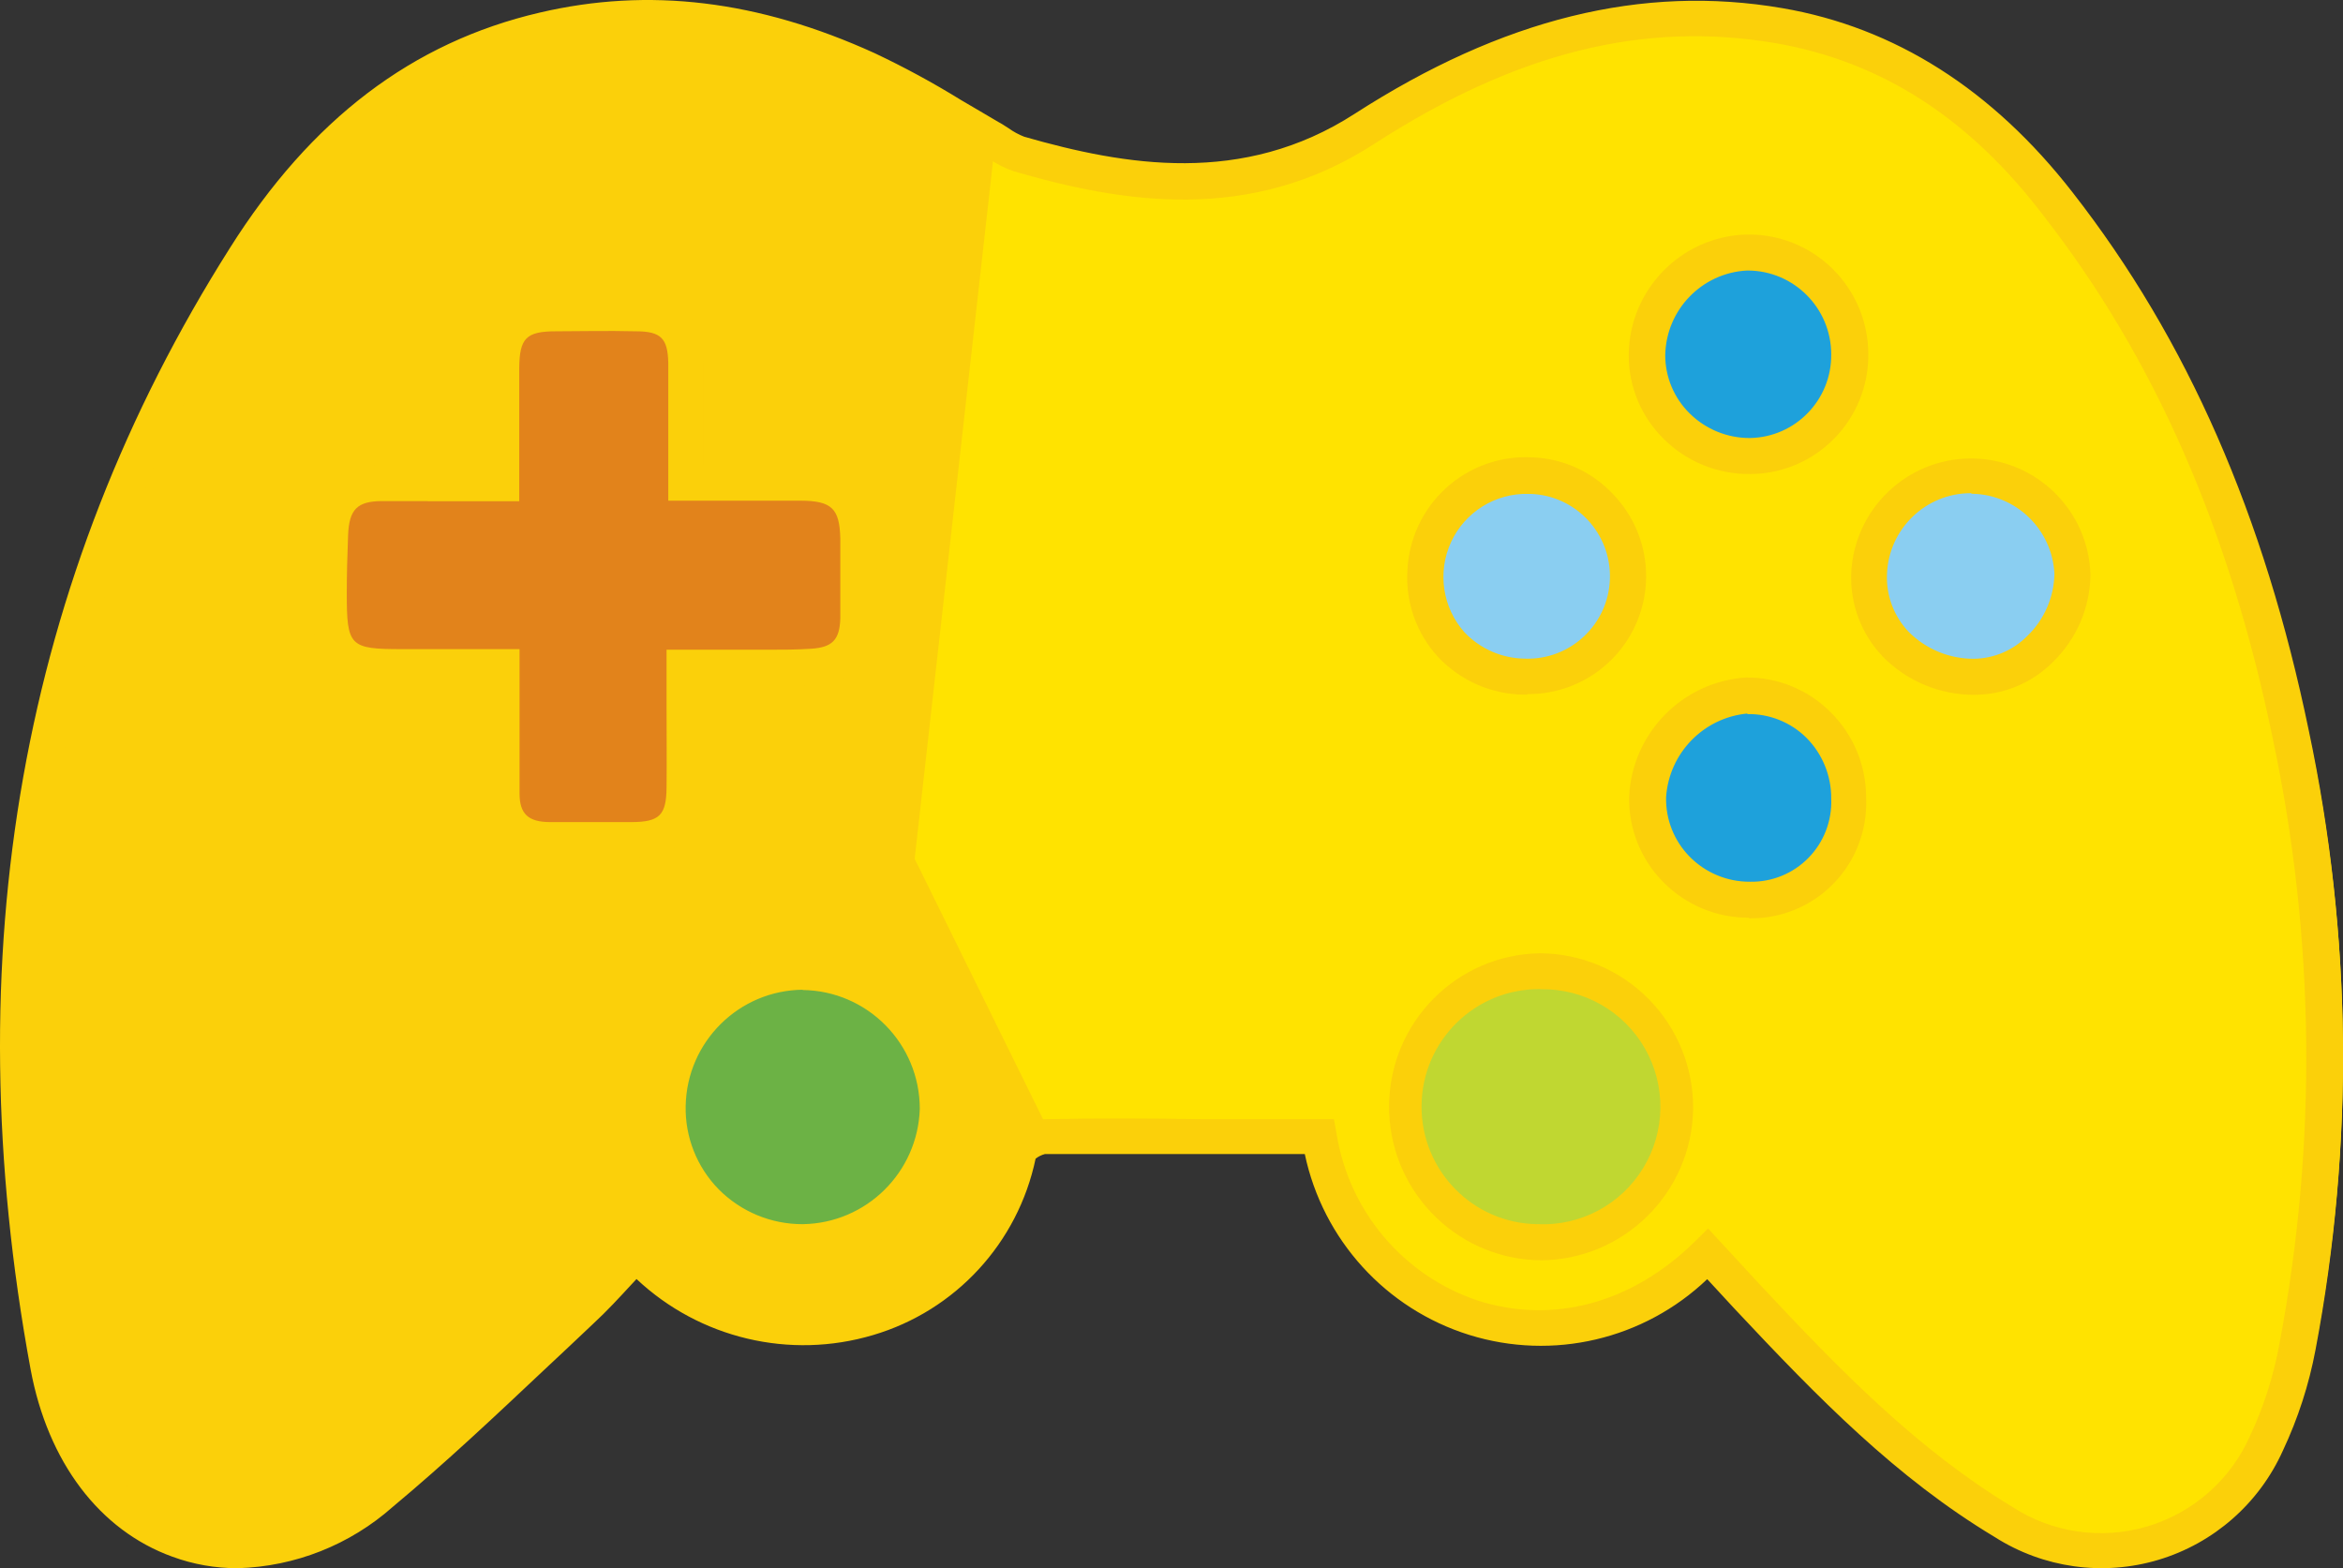 <?xml version="1.0" encoding="UTF-8"?>
<svg width="127px" height="85px" viewBox="0 0 127 85" version="1.1" xmlns="http://www.w3.org/2000/svg" xmlns:xlink="http://www.w3.org/1999/xlink">
    <rect x="0" y="0" width="127" height="85" fill="#333333" stroke="none"/>
    <!-- Generator: Sketch 60.1 (88133) - https://sketch.com -->
    <title>icon-controller</title>
    <desc>Created with Sketch.</desc>
    <g id="Page-1" stroke="none" stroke-width="1" fill="none" fill-rule="evenodd">
        <g id="Artboard-Copy-3" transform="translate(-365, -226)" fill-rule="nonzero">
            <g id="icon-controller" transform="translate(365, 226)">
                <path d="M93.307,67.922 C85.365,75.723 73.812,71.339 72.116,61.541 L68.459,61.541 C64.66,61.541 60.869,61.541 57.078,61.541 C56.584,61.541 55.736,62.048 55.658,62.43 C53.97,71.19 42.48,75.684 34.742,67.883 C33.745,68.913 32.795,70.005 31.736,71.003 C28.141,74.326 24.625,77.751 20.85,80.871 C13.464,86.971 4.478,83.742 2.657,73.999 C-1.267,52.702 1.574,32.483 13.386,13.932 C17.287,7.918 22.435,3.331 29.711,1.646 C35.856,0.218 41.75,1.256 47.393,3.783 C49.693,4.813 51.82,6.256 54.041,7.465 C54.55,7.817 55.095,8.115 55.666,8.355 C62.117,10.219 68.475,10.867 74.581,7.036 C81.48,2.629 88.881,0.016 97.231,1.451 C103.636,2.543 108.573,6.131 112.473,11.077 C119.097,19.518 122.967,29.316 125.149,39.8 C127.489,50.717 127.612,61.989 125.51,72.953 C125.172,74.772 124.6,76.539 123.807,78.211 C122.626,80.817 120.361,82.783 117.604,83.595 C114.847,84.407 111.87,83.985 109.452,82.439 C104.06,79.194 99.696,74.74 95.466,70.223 L93.307,67.922 Z M37.418,36.211 L41.036,36.211 C42.166,36.211 43.296,36.211 44.427,36.157 C46.075,36.048 46.86,35.213 46.891,33.567 C46.891,32.108 46.891,30.649 46.891,29.191 C46.836,27.006 45.973,26.195 43.752,26.187 C41.727,26.187 39.71,26.187 37.52,26.187 C37.52,23.886 37.52,21.772 37.52,19.65 C37.52,17.809 36.672,17.006 34.812,16.959 C33.337,16.92 31.869,16.959 30.401,16.959 C28.227,16.998 27.45,17.778 27.427,19.916 C27.403,22.053 27.427,24.027 27.427,26.203 C25.072,26.203 23,26.203 20.92,26.203 C19.005,26.203 18.158,27.084 18.079,28.988 C18.079,30.057 18.009,31.125 18.009,32.194 C18.009,35.642 18.597,36.211 22.027,36.211 L27.442,36.211 C27.442,38.794 27.442,40.892 27.442,43.061 C27.442,44.73 28.416,45.596 30.111,45.58 C31.587,45.58 33.054,45.58 34.522,45.58 C36.586,45.58 37.41,44.8 37.434,42.749 C37.457,40.697 37.418,38.552 37.418,36.211 Z M91.502,60.082 C91.57,56.025 88.321,52.68 84.24,52.604 C80.158,52.529 76.786,55.752 76.702,59.808 C76.619,63.865 79.855,67.222 83.936,67.313 C88.034,67.392 91.421,64.155 91.502,60.082 L91.502,60.082 Z M43.854,67.329 C47.921,67.329 51.223,64.059 51.239,60.017 C51.254,55.974 47.978,52.679 43.911,52.648 C39.843,52.617 36.516,55.86 36.468,59.903 C36.459,63.974 39.757,67.29 43.854,67.329 L43.854,67.329 Z M101.038,19.198 C101.034,17.724 100.437,16.312 99.38,15.278 C98.323,14.243 96.894,13.672 95.411,13.69 C92.403,13.815 90.019,16.253 89.979,19.245 C89.988,21.208 91.05,23.018 92.764,23.992 C94.479,24.967 96.587,24.958 98.294,23.969 C100,22.98 101.046,21.161 101.038,19.198 L101.038,19.198 Z M100.96,43.318 C100.983,41.838 100.406,40.41 99.36,39.357 C98.313,38.304 96.884,37.713 95.395,37.717 C92.466,37.928 90.149,40.264 89.979,43.178 C89.945,44.658 90.518,46.089 91.565,47.142 C92.613,48.195 94.046,48.78 95.536,48.763 C96.992,48.789 98.395,48.222 99.42,47.194 C100.444,46.165 101.001,44.765 100.96,43.318 L100.96,43.318 Z M107.811,36.68 C110.629,36.726 113.188,34.074 113.195,31.11 C113.083,28.142 110.63,25.794 107.643,25.794 C104.655,25.794 102.202,28.142 102.09,31.11 C102.003,34.207 104.476,36.609 107.811,36.68 Z M83.261,36.68 C86.29,36.789 88.836,34.44 88.951,31.43 C89.075,28.39 86.696,25.827 83.638,25.704 C80.58,25.581 78.001,27.945 77.877,30.985 C77.781,32.463 78.306,33.914 79.327,34.993 C80.347,36.072 81.771,36.683 83.261,36.68 L83.261,36.68 Z" id="Shape" fill="#FFE300"></path>
                <path d="M37.52,36.555 C37.52,38.926 37.52,41.028 37.52,43.131 C37.52,45.233 36.669,45.976 34.596,46 C33.123,46 31.649,46 30.167,46 C28.465,46 27.512,45.138 27.488,43.447 C27.488,41.289 27.488,39.123 27.488,36.507 L22.035,36.507 C18.591,36.507 18.008,35.93 18,32.437 C18,31.354 18,30.271 18.071,29.188 C18.15,27.259 19.001,26.398 20.924,26.366 C23.012,26.366 25.108,26.366 27.457,26.366 C27.457,24.161 27.457,22.082 27.457,19.996 C27.457,17.909 28.245,17.04 30.443,17 C31.917,17 33.39,17 34.872,17 C36.74,17.047 37.559,17.862 37.591,19.727 C37.591,21.877 37.591,24.019 37.591,26.351 C39.789,26.351 41.815,26.351 43.848,26.351 C46.094,26.351 47,27.18 47,29.394 C47,30.872 47,32.35 47,33.828 C47,35.496 46.212,36.341 44.526,36.452 C43.391,36.531 42.256,36.499 41.121,36.507 L37.52,36.555 Z" id="Path" fill="#FFFFFF"></path>
                <path d="M91,60.096 C90.826,63.993 87.461,67.051 83.403,66.999 C79.346,66.948 76.067,63.805 76,59.904 C76.174,56.007 79.539,52.949 83.597,53.001 C87.654,53.052 90.933,56.195 91,60.096 Z" id="Path" fill="#C0D731"></path>
                <path d="M43.476,67 C40.436,66.99 37.703,65.146 36.555,62.331 C35.408,59.516 36.073,56.287 38.24,54.155 C40.406,52.022 43.646,51.409 46.442,52.601 C49.238,53.794 51.038,56.556 50.999,59.596 C50.926,63.701 47.581,66.992 43.476,67 Z" id="Path" fill="#FFFFFF"></path>
                <path d="M100,19.494 C100.008,21.453 98.968,23.267 97.27,24.254 C95.573,25.24 93.476,25.249 91.77,24.277 C90.064,23.305 89.008,21.5 89,19.541 C89.039,16.557 91.411,14.124 94.402,14 C95.878,13.982 97.299,14.552 98.351,15.584 C99.402,16.616 99.996,18.024 100,19.494 Z" id="Path" fill="#1EA1DB"></path>
                <path d="M99.997,43.562 C100.043,45.005 99.488,46.403 98.461,47.431 C97.435,48.459 96.027,49.025 94.566,48.999 C93.074,49.016 91.639,48.434 90.59,47.385 C89.54,46.337 88.967,44.912 89.001,43.437 C89.171,40.536 91.492,38.21 94.425,38 C95.914,37.996 97.342,38.582 98.39,39.628 C99.437,40.673 100.016,42.09 99.997,43.562 Z" id="Path" fill="#1EA1DB"></path>
                <path d="M106.668,37 C103.365,36.936 100.917,34.507 101.002,31.375 C101.113,28.374 103.542,26 106.501,26 C109.46,26 111.889,28.374 112,31.375 C111.992,34.357 109.458,37.039 106.668,37 Z" id="Path" fill="#8ACEF1"></path>
                <path d="M82.352,36.996 C80.874,36.999 79.461,36.388 78.449,35.308 C77.437,34.228 76.916,32.776 77.011,31.297 C77.087,29.33 78.205,27.552 79.943,26.635 C81.68,25.717 83.774,25.799 85.435,26.849 C87.096,27.9 88.072,29.759 87.996,31.727 C87.945,33.176 87.322,34.546 86.263,35.535 C85.204,36.523 83.797,37.049 82.352,36.996 L82.352,36.996 Z" id="Path" fill="#8ACEF1"></path>
                <path d="M57,61.602 C56.506,61.602 55.66,62.11 55.581,62.492 C53.896,71.216 42.422,75.711 34.694,67.908 C33.699,68.938 32.751,70.03 31.693,71.029 C28.103,74.354 24.592,77.779 20.822,80.901 C13.447,87.003 4.473,83.773 2.655,74.026 C-1.264,52.722 1.573,32.494 13.368,13.937 C17.264,7.92 22.405,3.332 29.671,1.646 C35.807,0.218 41.693,1.256 47.328,3.784 C49.625,4.815 51.749,6.258 53.967,7.468 L49.578,46.549 L57,61.602 Z M37.367,36.225 L40.98,36.225 C42.109,36.225 43.237,36.225 44.366,36.17 C46.012,36.061 46.796,35.226 46.827,33.579 C46.827,32.12 46.827,30.661 46.827,29.201 C46.772,27.016 45.91,26.205 43.692,26.197 C41.67,26.197 39.656,26.197 37.469,26.197 C37.469,23.895 37.469,21.78 37.469,19.657 C37.469,17.816 36.622,17.012 34.765,16.965 C33.291,16.926 31.826,16.965 30.36,16.965 C28.189,17.004 27.413,17.784 27.39,19.923 C27.366,22.061 27.39,24.035 27.39,26.212 C25.039,26.212 22.969,26.212 20.892,26.212 C18.98,26.212 18.134,27.094 18.055,28.998 C18.055,30.067 17.985,31.137 17.985,32.206 C17.985,35.655 18.573,36.225 21.998,36.225 L27.405,36.225 C27.405,38.808 27.405,40.907 27.405,43.076 C27.405,44.746 28.377,45.612 30.07,45.597 C31.544,45.597 33.009,45.597 34.475,45.597 C36.536,45.597 37.359,44.816 37.383,42.764 C37.406,40.712 37.367,38.566 37.367,36.225 Z M43.794,67.354 C47.856,67.353 51.153,64.083 51.168,60.039 C51.184,55.994 47.912,52.699 43.851,52.667 C39.789,52.636 36.466,55.88 36.419,59.924 C36.41,63.998 39.703,67.315 43.794,67.354 L43.794,67.354 Z" id="Shape" fill="#FBD00A"></path>
                <path d="M37.489,36.481 L41.117,36.481 C42.25,36.481 43.383,36.481 44.516,36.426 C45.207,36.462 45.879,36.193 46.354,35.688 C46.83,35.183 47.061,34.494 46.986,33.803 C46.986,32.326 46.986,30.849 46.986,29.364 C46.931,27.16 46.066,26.339 43.839,26.331 C41.809,26.331 39.787,26.331 37.592,26.331 C37.592,23.961 37.592,21.852 37.592,19.711 C37.529,17.807 36.71,17.018 34.846,17.018 C33.366,16.978 31.895,17.018 30.424,17.018 C28.244,17.018 27.465,17.807 27.442,20.011 C27.418,22.215 27.442,24.174 27.442,26.378 C25.081,26.378 23.004,26.378 20.919,26.378 C18.999,26.378 18.149,27.271 18.071,29.198 C18.071,30.28 18,31.363 18,32.437 C18,35.936 18.59,36.513 22.028,36.513 L27.457,36.513 C27.457,39.127 27.457,41.252 27.457,43.448 C27.457,45.139 28.433,46.016 30.133,46 C31.612,46 33.083,46 34.555,46 C36.624,46 37.45,45.21 37.474,43.132 C37.497,41.055 37.489,38.851 37.489,36.481 Z" id="Path" fill="#E2831B"></path>
                <path d="M43.5,67 C47.631,67 50.984,63.66 51,59.529 C51.016,55.398 47.689,52.032 43.558,52 C39.427,51.968 36.048,55.282 36,59.412 C35.991,63.572 39.34,66.961 43.5,67 L43.5,67 Z" id="Path" fill="#6CB245"></path>
                <path d="M12.885,85 C11.676,85.003 10.476,84.792 9.341,84.375 C5.391,82.947 2.594,79.239 1.66,74.228 C-2.485,51.764 1.138,31.321 12.464,13.438 C16.858,6.468 22.35,2.292 29.251,0.684 C35.148,-0.698 41.092,0.004 47.417,2.885 C49.021,3.643 50.582,4.49 52.091,5.422 C52.761,5.82 53.431,6.202 54.109,6.608 C54.304,6.709 54.483,6.834 54.67,6.951 C54.933,7.14 55.218,7.294 55.519,7.412 C60.972,8.973 67.36,10.089 73.436,6.163 C81.436,1.011 89.015,-0.862 96.611,0.442 C102.71,1.488 108.007,4.852 112.346,10.433 C118.578,18.418 122.738,27.956 125.145,39.595 C127.488,50.647 127.613,62.057 125.511,73.159 C125.156,75.048 124.562,76.884 123.743,78.623 C122.459,81.484 119.998,83.646 116.998,84.545 C113.998,85.444 110.757,84.992 108.116,83.306 C102.78,80.098 98.581,75.805 94.024,70.942 L92.583,69.381 L92.536,69.334 C89.103,72.608 84.171,73.764 79.644,72.356 C75.118,70.948 71.705,67.197 70.725,62.551 L65.21,62.551 C62.405,62.551 59.5,62.551 56.641,62.551 C56.457,62.6 56.285,62.685 56.134,62.801 C55.177,67.37 51.793,71.043 47.324,72.363 C42.815,73.704 37.934,72.548 34.502,69.326 L34.26,69.584 C33.59,70.31 32.897,71.067 32.141,71.762 C31.253,72.597 30.381,73.432 29.47,74.275 C26.844,76.749 24.126,79.31 21.298,81.667 C18.971,83.733 15.993,84.913 12.885,85 Z M35.055,1.956 C33.25,1.958 31.452,2.167 29.695,2.58 C23.316,4.071 18.213,7.966 14.116,14.484 C3.054,31.937 -0.483,51.912 3.576,73.861 C4.355,78.186 6.692,81.355 10.003,82.541 C13.313,83.728 16.858,82.83 20.052,80.199 C22.833,77.858 25.505,75.337 28.137,72.886 L30.817,70.357 C31.518,69.717 32.188,68.991 32.835,68.288 L33.762,67.297 L34.447,66.571 L35.156,67.289 C38.42,70.599 42.65,71.777 46.763,70.528 C50.588,69.408 53.478,66.255 54.265,62.34 C54.452,61.357 55.823,60.685 56.602,60.662 C59.468,60.607 62.382,60.615 65.171,60.662 L72.306,60.662 L72.446,61.443 C73.117,65.647 76.06,69.132 80.088,70.489 C84.186,71.801 88.478,70.638 91.874,67.289 L92.583,66.586 L93.97,68.085 L95.411,69.646 C99.859,74.408 103.98,78.592 109.074,81.675 C111.242,83.083 113.915,83.471 116.392,82.735 C118.869,81.999 120.9,80.214 121.951,77.85 C122.701,76.254 123.24,74.567 123.556,72.831 C125.607,61.987 125.486,50.843 123.197,40.047 C120.86,28.714 116.794,19.433 110.773,11.697 C106.722,6.374 101.97,3.345 96.283,2.346 C89.093,1.113 82.168,2.838 74.472,7.81 C67.772,12.15 60.832,10.995 54.958,9.285 C54.473,9.121 54.014,8.887 53.595,8.591 C53.447,8.489 53.299,8.396 53.143,8.31 C52.45,7.912 51.764,7.529 51.079,7.1 C49.637,6.212 48.147,5.407 46.615,4.688 C43.002,2.956 39.059,2.024 35.055,1.956 Z M83.469,68.304 L83.266,68.304 C78.775,68.123 75.243,64.395 75.295,59.892 C75.348,55.388 78.967,51.744 83.461,51.67 L83.461,51.67 C85.683,51.676 87.81,52.57 89.37,54.155 C90.931,55.739 91.796,57.882 91.773,60.108 L91.773,60.108 C91.705,64.656 88.008,68.308 83.469,68.311 L83.469,68.304 Z M83.469,53.614 C79.958,53.581 77.086,56.407 77.054,59.924 C77.022,63.442 79.842,66.32 83.352,66.352 C85.67,66.459 87.861,65.292 89.069,63.307 C90.278,61.323 90.311,58.836 89.157,56.82 C88.002,54.804 85.843,53.578 83.524,53.621 L83.469,53.614 Z M43.53,68.335 L43.53,68.335 C41.3,68.327 39.167,67.421 37.61,65.822 C36.055,64.253 35.195,62.123 35.226,59.913 C35.315,55.377 38.988,51.735 43.515,51.693 L43.515,51.693 C48.126,51.728 51.843,55.487 51.834,60.108 C51.775,64.663 48.077,68.327 43.53,68.335 L43.53,68.335 Z M43.53,53.645 L43.53,53.645 C40.056,53.669 37.233,56.463 37.166,59.944 C37.129,61.627 37.773,63.254 38.95,64.456 C40.156,65.676 41.801,66.359 43.515,66.352 L43.515,66.352 C46.953,66.3 49.744,63.551 49.856,60.108 C49.86,56.572 47.019,53.695 43.491,53.66 L43.53,53.645 Z M94.811,49.742 L94.811,49.742 C93.053,49.754 91.366,49.05 90.137,47.791 C88.923,46.558 88.263,44.885 88.307,43.154 C88.485,39.708 91.211,36.943 94.647,36.722 C96.365,36.707 98.016,37.385 99.228,38.603 C100.475,39.84 101.169,41.529 101.152,43.287 C101.219,45.005 100.576,46.675 99.374,47.902 C98.173,49.13 96.519,49.807 94.803,49.773 L94.811,49.742 Z M94.718,38.674 L94.718,38.674 C92.34,38.897 90.474,40.813 90.309,43.201 C90.279,44.403 90.737,45.567 91.578,46.425 C92.439,47.305 93.62,47.798 94.85,47.791 L94.85,47.791 C96.041,47.817 97.19,47.35 98.025,46.498 C98.86,45.647 99.307,44.487 99.259,43.294 L99.259,43.294 C99.272,42.055 98.786,40.862 97.911,39.985 C97.06,39.144 95.906,38.682 94.71,38.705 L94.718,38.674 Z M29.805,46.565 C27.592,46.565 26.252,45.269 26.221,43.084 C26.221,41.616 26.221,40.149 26.221,38.533 L26.221,37.19 L21.812,37.19 C17.917,37.19 16.866,36.168 16.85,32.195 C16.85,31.211 16.85,30.15 16.92,28.948 C17.021,26.512 18.291,25.263 20.698,25.224 C22.132,25.224 23.565,25.224 25.084,25.224 L26.198,25.224 L26.198,24.202 C26.198,22.734 26.198,21.314 26.198,19.885 C26.198,17.216 27.429,15.983 30.093,15.983 C31.386,15.983 32.92,15.944 34.51,15.983 C36.847,16.045 38.109,17.271 38.147,19.636 C38.147,21.111 38.147,22.586 38.147,24.116 L38.147,25.217 L43.359,25.217 C46.132,25.217 47.394,26.45 47.464,29.166 C47.519,30.579 47.519,32.008 47.519,33.569 C47.472,35.739 46.311,36.964 44.161,37.112 C43.304,37.167 42.448,37.167 41.622,37.167 L38.093,37.167 L38.093,38.322 C38.093,39.837 38.093,41.265 38.093,42.693 C38.093,45.222 36.808,46.471 34.245,46.495 L31.643,46.495 L29.859,46.495 L29.805,46.565 Z M23.183,27.16 C22.357,27.16 21.539,27.16 20.729,27.16 C19.358,27.16 18.922,27.613 18.868,29.01 C18.821,30.189 18.797,31.219 18.797,32.132 C18.797,35.044 18.945,35.184 21.812,35.184 L28.161,35.184 L28.161,38.486 C28.161,40.086 28.161,41.546 28.161,42.998 C28.161,44.114 28.628,44.559 29.828,44.559 L31.612,44.559 L34.206,44.559 C35.764,44.559 36.114,44.176 36.13,42.686 C36.145,41.195 36.13,39.844 36.13,38.338 L36.13,35.216 L41.583,35.216 C42.416,35.216 43.203,35.216 43.99,35.161 C45.119,35.083 45.509,34.677 45.548,33.53 C45.548,31.968 45.548,30.563 45.548,29.19 C45.509,27.551 45.08,27.145 43.382,27.137 C42.011,27.137 40.64,27.137 39.215,27.137 L36.223,27.137 L36.223,24.1 C36.223,22.578 36.223,21.119 36.223,19.659 C36.192,18.348 35.834,17.957 34.471,17.957 C32.913,17.918 31.417,17.957 30.139,17.957 C28.519,17.957 28.161,18.332 28.145,19.94 C28.145,21.361 28.145,22.781 28.145,24.241 L28.145,27.168 L23.183,27.168 L23.183,27.16 Z M107.065,37.659 L106.971,37.659 C105.119,37.656 103.345,36.908 102.048,35.583 C100.9,34.377 100.285,32.759 100.342,31.094 C100.488,27.608 103.348,24.855 106.831,24.85 L106.917,24.85 C110.388,24.894 113.208,27.672 113.312,31.149 C113.291,32.938 112.556,34.644 111.271,35.887 C110.156,37.008 108.645,37.645 107.065,37.659 L107.065,37.659 Z M106.823,26.731 C104.379,26.733 102.374,28.67 102.282,31.118 C102.233,32.274 102.655,33.4 103.45,34.24 C104.39,35.186 105.67,35.715 107.002,35.707 C108.095,35.69 109.136,35.241 109.9,34.458 C110.81,33.577 111.334,32.37 111.357,31.102 C111.242,28.7 109.285,26.801 106.885,26.762 L106.823,26.731 Z M82.791,37.651 L82.573,37.651 C80.818,37.624 79.149,36.886 77.946,35.606 C76.781,34.335 76.182,32.645 76.287,30.923 C76.363,29.217 77.113,27.613 78.371,26.462 C79.629,25.311 81.292,24.709 82.994,24.787 C84.696,24.832 86.309,25.564 87.465,26.817 C89.233,28.676 89.72,31.414 88.7,33.77 C87.681,36.126 85.354,37.642 82.791,37.62 L82.791,37.651 Z M82.854,26.77 C81.059,26.722 79.408,27.749 78.654,29.381 C77.9,31.014 78.189,32.94 79.387,34.279 C80.24,35.173 81.417,35.685 82.651,35.7 L82.651,35.7 C85.112,35.786 87.177,33.857 87.263,31.391 C87.349,28.925 85.424,26.856 82.963,26.77 L82.854,26.77 Z M94.858,25.693 C93.11,25.711 91.427,25.028 90.184,23.796 C88.966,22.6 88.28,20.962 88.283,19.253 C88.302,15.715 91.11,12.825 94.64,12.712 C96.383,12.67 98.07,13.335 99.318,14.556 C100.566,15.777 101.269,17.451 101.269,19.198 L101.269,19.198 C101.299,22.74 98.47,25.641 94.936,25.693 L94.858,25.693 Z M94.757,14.663 L94.694,14.663 C92.246,14.79 90.312,16.79 90.262,19.245 C90.261,20.435 90.739,21.574 91.586,22.407 C92.457,23.269 93.634,23.749 94.858,23.741 L94.858,23.741 C97.319,23.699 99.285,21.673 99.259,19.206 L99.259,19.206 C99.259,16.697 97.229,14.663 94.725,14.663 L94.757,14.663 Z" id="Shape" fill="#FBD00A"></path>
            </g>
        </g>
    </g>
</svg>